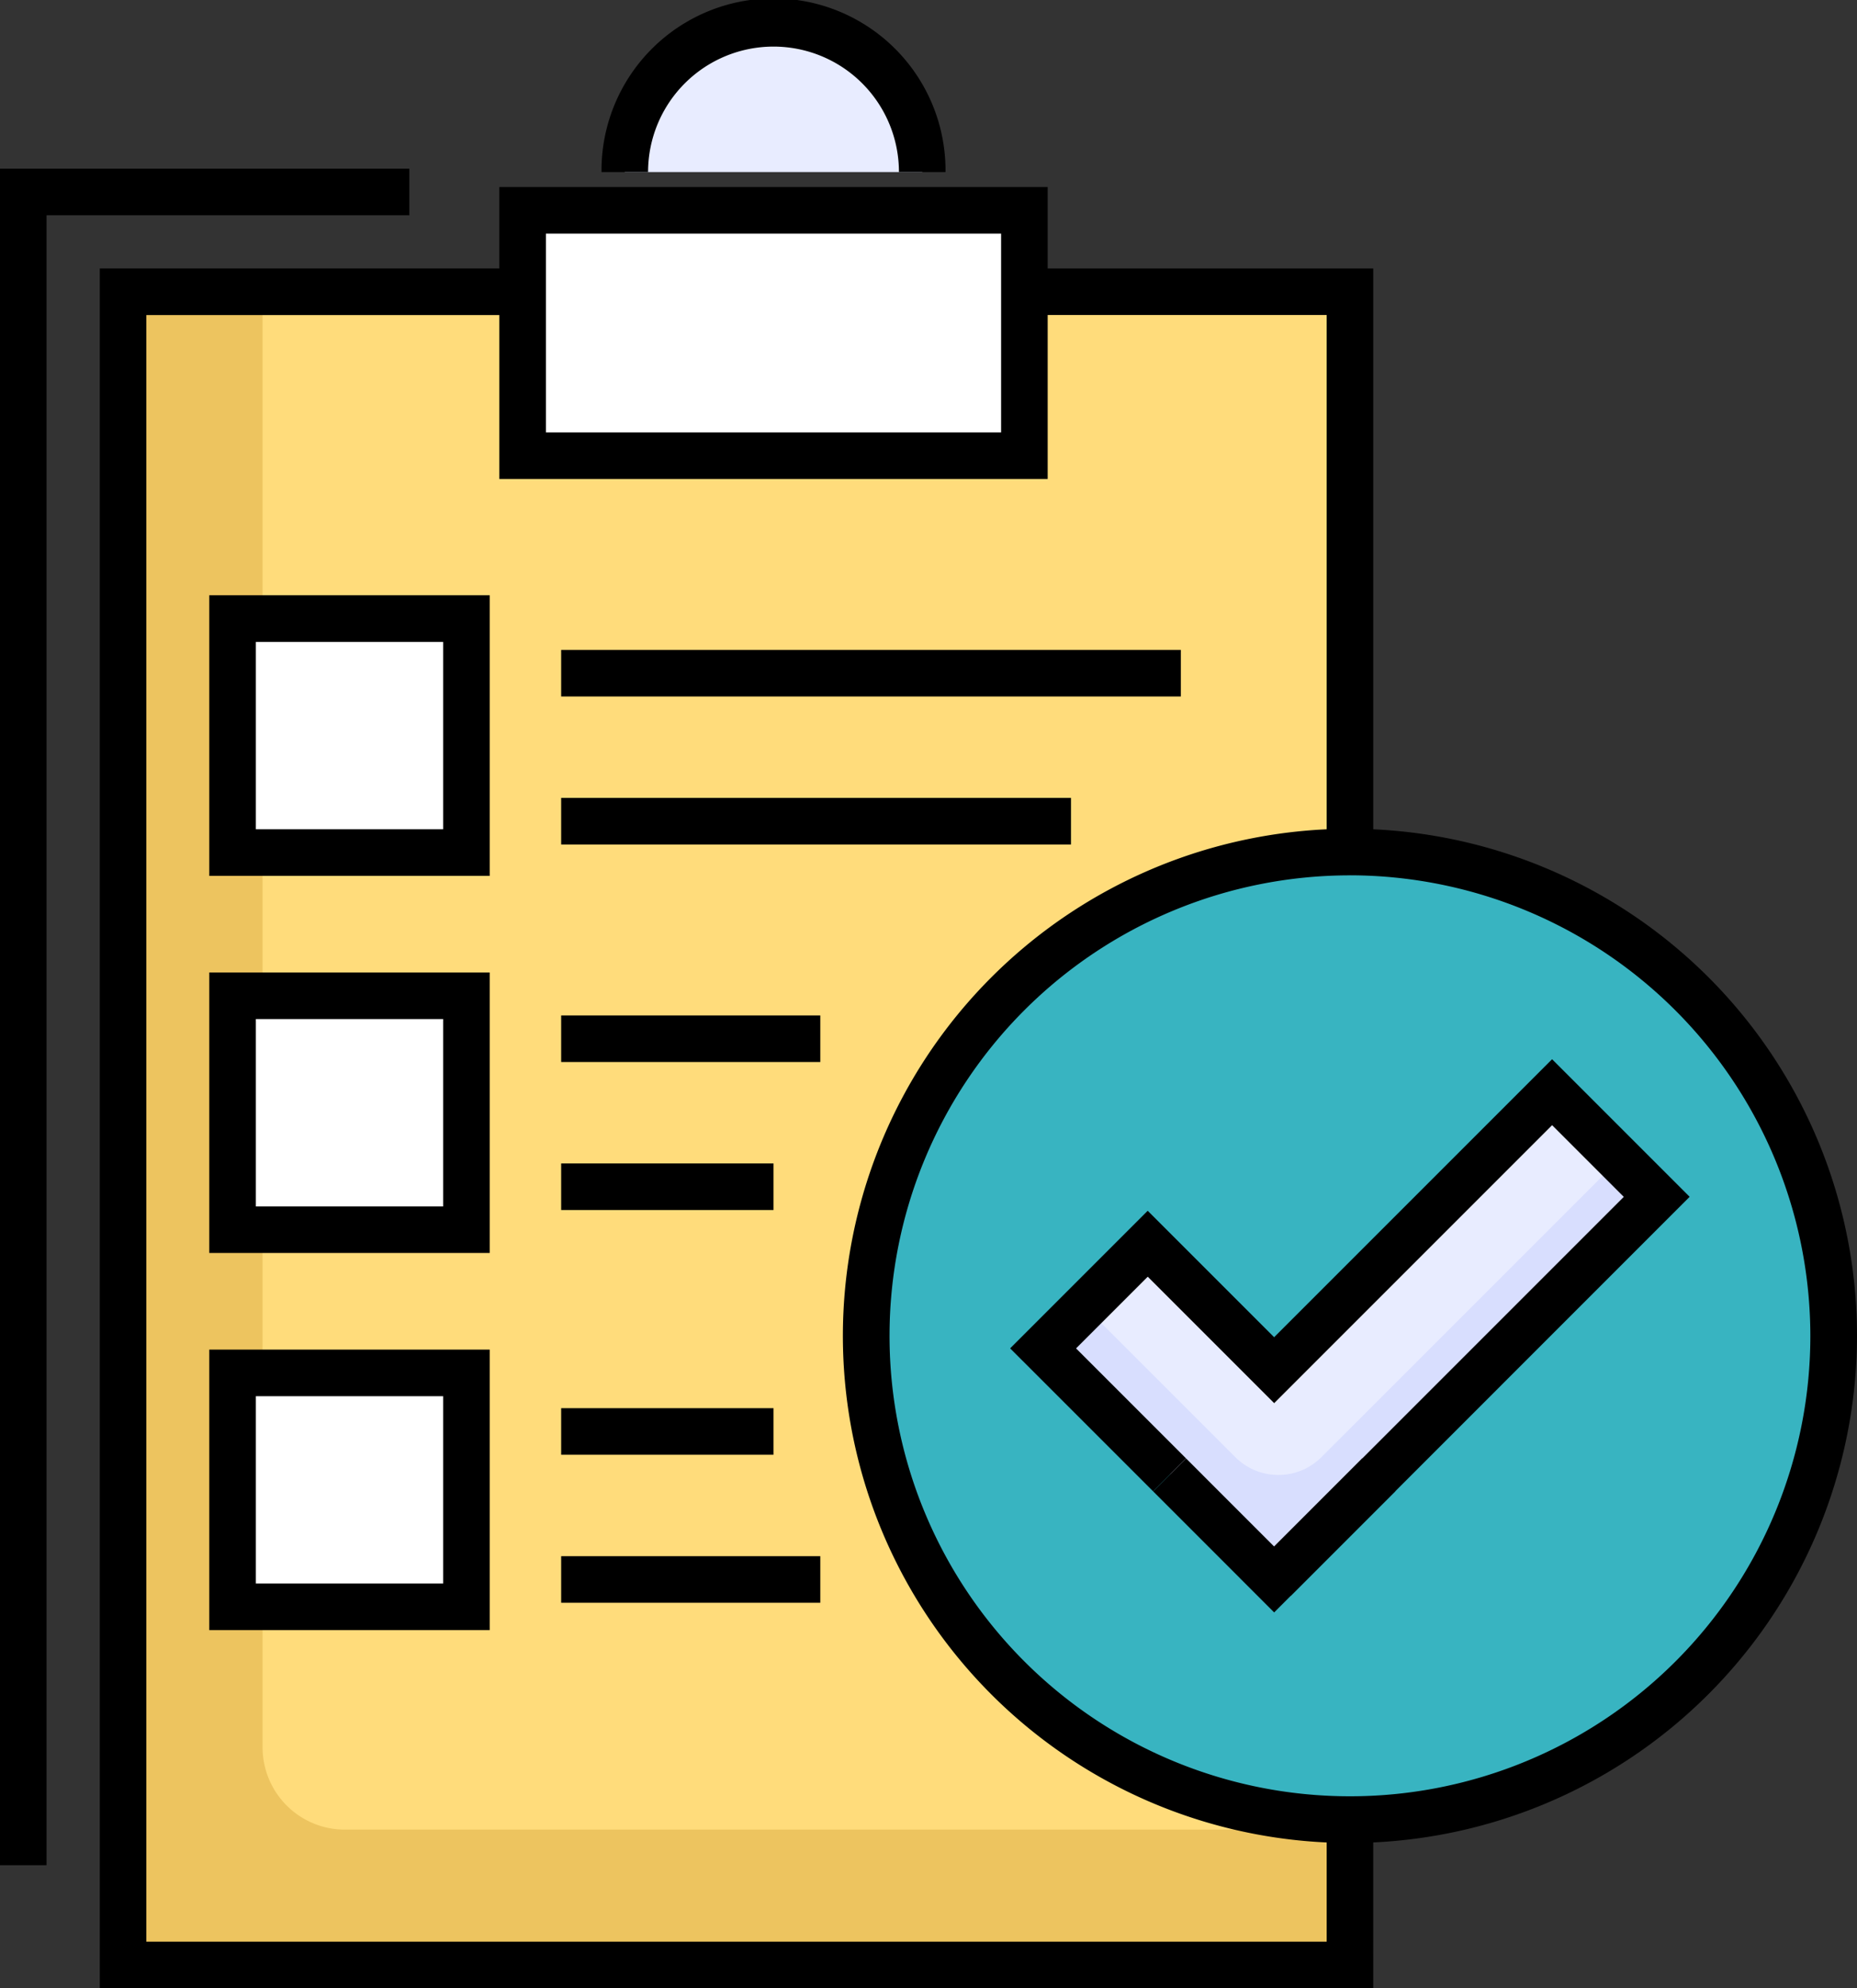 <svg xmlns="http://www.w3.org/2000/svg" width="125.035" height="133.856" viewBox="0 0 125.035 133.856">
  <rect x="0" y="0" width="125.035" height="133.856" fill="#333333" stroke="none"/>
  <g id="Grupo_17488" data-name="Grupo 17488" transform="translate(-70.768 -309.624)">
    <g id="Grupo_17434" data-name="Grupo 17434">
      <g id="Grupo_17433" data-name="Grupo 17433">
        <path id="Trazado_45575" data-name="Trazado 45575" d="M161.662,366.984v-37.72H79.054V441.911h82.608V366.984Z" fill="#ffdc7b"/>
      </g>
    </g>
    <g id="Grupo_17436" data-name="Grupo 17436">
      <g id="Grupo_17435" data-name="Grupo 17435">
        <path id="Trazado_45576" data-name="Trazado 45576" d="M88.448,427.258V329.264H79.336V441.911h82.608V432.8H93.99A5.542,5.542,0,0,1,88.448,427.258Z" fill="#edc45f"/>
      </g>
    </g>
    <g id="Grupo_17438" data-name="Grupo 17438">
      <g id="Grupo_17437" data-name="Grupo 17437">
        <rect id="Rectángulo_4373" data-name="Rectángulo 4373" width="33.784" height="16.517" transform="translate(105.957 323.783)" fill="#fff"/>
      </g>
    </g>
    <g id="Grupo_17440" data-name="Grupo 17440">
      <g id="Grupo_17439" data-name="Grupo 17439">
        <path id="Trazado_45577" data-name="Trazado 45577" d="M112.836,321.206a10.014,10.014,0,0,1,20.027,0Z" fill="#e8ecff"/>
      </g>
    </g>
    <g id="Grupo_17442" data-name="Grupo 17442">
      <g id="Grupo_17441" data-name="Grupo 17441">
        <rect id="Rectángulo_4374" data-name="Rectángulo 4374" width="15.748" height="15.748" transform="translate(86.426 351.273)" fill="#fff"/>
      </g>
    </g>
    <g id="Grupo_17444" data-name="Grupo 17444">
      <g id="Grupo_17443" data-name="Grupo 17443">
        <rect id="Rectángulo_4375" data-name="Rectángulo 4375" width="15.748" height="15.748" transform="translate(86.426 376.662)" fill="#fff"/>
      </g>
    </g>
    <g id="Grupo_17446" data-name="Grupo 17446">
      <g id="Grupo_17445" data-name="Grupo 17445">
        <rect id="Rectángulo_4376" data-name="Rectángulo 4376" width="15.748" height="15.748" transform="translate(86.426 402.051)" fill="#fff"/>
      </g>
    </g>
    <g id="Grupo_17448" data-name="Grupo 17448">
      <g id="Grupo_17447" data-name="Grupo 17447">
        <circle id="Elipse_953" data-name="Elipse 953" cx="32.573" cy="32.573" r="32.573" transform="translate(129.089 366.984)" fill="#38b4c1"/>
      </g>
    </g>
    <g id="Grupo_17450" data-name="Grupo 17450">
      <g id="Grupo_17449" data-name="Grupo 17449">
        <path id="Trazado_45578" data-name="Trazado 45578" d="M163.688,408.914l-7.044,7.044L182.4,390.2l-7.044-7.044L156.644,401.87l-8.512-8.512-7.044,7.044,8.512,8.512,7.044,7.044Z" fill="#e8ecff"/>
      </g>
    </g>
    <g id="Grupo_17452" data-name="Grupo 17452">
      <g id="Grupo_17451" data-name="Grupo 17451">
        <path id="Trazado_45579" data-name="Trazado 45579" d="M163.887,403.578l-4.145,4.144a4.1,4.1,0,0,1-5.8,0l-4.144-4.144-6.411-6.411-2.1,2.1,8.512,8.512,7.044,7.044,7.044-7.044L182.6,389.065l-2.1-2.1Z" fill="#d8defe"/>
      </g>
    </g>
    <g id="Grupo_17487" data-name="Grupo 17487">
      <g id="Grupo_17454" data-name="Grupo 17454">
        <g id="Grupo_17453" data-name="Grupo 17453">
          <path id="Trazado_45580" data-name="Trazado 45580" d="M163.231,443.48H77.486V327.7h27.562v3.136H80.622V440.343h79.472v-8.214h3.136Z"/>
        </g>
      </g>
      <g id="Grupo_17456" data-name="Grupo 17456">
        <g id="Grupo_17455" data-name="Grupo 17455">
          <path id="Trazado_45581" data-name="Trazado 45581" d="M73.9,435.194H70.768V320.978H98.33v3.136H73.9Z"/>
        </g>
      </g>
      <g id="Grupo_17458" data-name="Grupo 17458">
        <g id="Grupo_17457" data-name="Grupo 17457">
          <path id="Trazado_45582" data-name="Trazado 45582" d="M163.231,366.984h-3.136V330.832H139.742V327.7h23.489Z"/>
        </g>
      </g>
      <g id="Grupo_17460" data-name="Grupo 17460">
        <g id="Grupo_17459" data-name="Grupo 17459">
          <path id="Trazado_45583" data-name="Trazado 45583" d="M141.31,341.869H104.39V322.215h36.92Zm-33.784-3.137h30.648v-13.38H107.526Z"/>
        </g>
      </g>
      <g id="Grupo_17462" data-name="Grupo 17462">
        <g id="Grupo_17461" data-name="Grupo 17461">
          <path id="Trazado_45584" data-name="Trazado 45584" d="M134.431,321.206h-3.136a8.445,8.445,0,0,0-16.891,0h-3.136a11.582,11.582,0,1,1,23.163,0Z"/>
        </g>
      </g>
      <g id="Grupo_17464" data-name="Grupo 17464">
        <g id="Grupo_17463" data-name="Grupo 17463">
          <path id="Trazado_45585" data-name="Trazado 45585" d="M103.742,368.59H84.858V349.7h18.884Zm-15.748-3.137h12.612V352.842H87.994Z"/>
        </g>
      </g>
      <g id="Grupo_17466" data-name="Grupo 17466">
        <g id="Grupo_17465" data-name="Grupo 17465">
          <path id="Trazado_45586" data-name="Trazado 45586" d="M103.742,393.978H84.858V375.094h18.884Zm-15.748-3.136h12.612V378.23H87.994Z"/>
        </g>
      </g>
      <g id="Grupo_17468" data-name="Grupo 17468">
        <g id="Grupo_17467" data-name="Grupo 17467">
          <path id="Trazado_45587" data-name="Trazado 45587" d="M103.742,419.367H84.858V400.483h18.884Zm-15.748-3.136h12.612V403.619H87.994Z"/>
        </g>
      </g>
      <g id="Grupo_17470" data-name="Grupo 17470">
        <g id="Grupo_17469" data-name="Grupo 17469">
          <path id="Trazado_45588" data-name="Trazado 45588" d="M161.662,433.7a34.141,34.141,0,1,1,34.141-34.14A34.179,34.179,0,0,1,161.662,433.7Zm0-65.145a31,31,0,1,0,31,31.005A31.039,31.039,0,0,0,161.662,368.552Z"/>
        </g>
      </g>
      <g id="Grupo_17472" data-name="Grupo 17472">
        <g id="Grupo_17471" data-name="Grupo 17471">
          <path id="Trazado_45589" data-name="Trazado 45589" d="M156.56,418.176l-8.152-8.153,2.217-2.217,5.935,5.936L162.5,407.8l2.217,2.217Z"/>
        </g>
      </g>
      <g id="Grupo_17474" data-name="Grupo 17474">
        <g id="Grupo_17473" data-name="Grupo 17473">
          <path id="Trazado_45590" data-name="Trazado 45590" d="M157.669,417.067l-2.218-2.217L180.1,390.2l-4.827-4.827L156.56,404.087l-8.512-8.512-4.827,4.827,7.4,7.4-2.217,2.217-9.621-9.62,9.262-9.262,8.512,8.512,18.716-18.715,9.262,9.262Z"/>
        </g>
      </g>
      <g id="Grupo_17476" data-name="Grupo 17476">
        <g id="Grupo_17475" data-name="Grupo 17475">
          <rect id="Rectángulo_4377" data-name="Rectángulo 4377" width="17.449" height="3.136" transform="translate(108.552 414.39)"/>
        </g>
      </g>
      <g id="Grupo_17478" data-name="Grupo 17478">
        <g id="Grupo_17477" data-name="Grupo 17477">
          <rect id="Rectángulo_4378" data-name="Rectángulo 4378" width="14.297" height="3.136" transform="translate(108.552 404.426)"/>
        </g>
      </g>
      <g id="Grupo_17480" data-name="Grupo 17480">
        <g id="Grupo_17479" data-name="Grupo 17479">
          <rect id="Rectángulo_4379" data-name="Rectángulo 4379" width="17.449" height="3.136" transform="translate(108.552 377.986)"/>
        </g>
      </g>
      <g id="Grupo_17482" data-name="Grupo 17482">
        <g id="Grupo_17481" data-name="Grupo 17481">
          <rect id="Rectángulo_4380" data-name="Rectángulo 4380" width="14.297" height="3.136" transform="translate(108.552 387.95)"/>
        </g>
      </g>
      <g id="Grupo_17484" data-name="Grupo 17484">
        <g id="Grupo_17483" data-name="Grupo 17483">
          <rect id="Rectángulo_4381" data-name="Rectángulo 4381" width="41.724" height="3.136" transform="translate(108.552 353.377)"/>
        </g>
      </g>
      <g id="Grupo_17486" data-name="Grupo 17486">
        <g id="Grupo_17485" data-name="Grupo 17485">
          <rect id="Rectángulo_4382" data-name="Rectángulo 4382" width="34.327" height="3.136" transform="translate(108.552 363.341)"/>
        </g>
      </g>
    </g>
  </g>
</svg>

